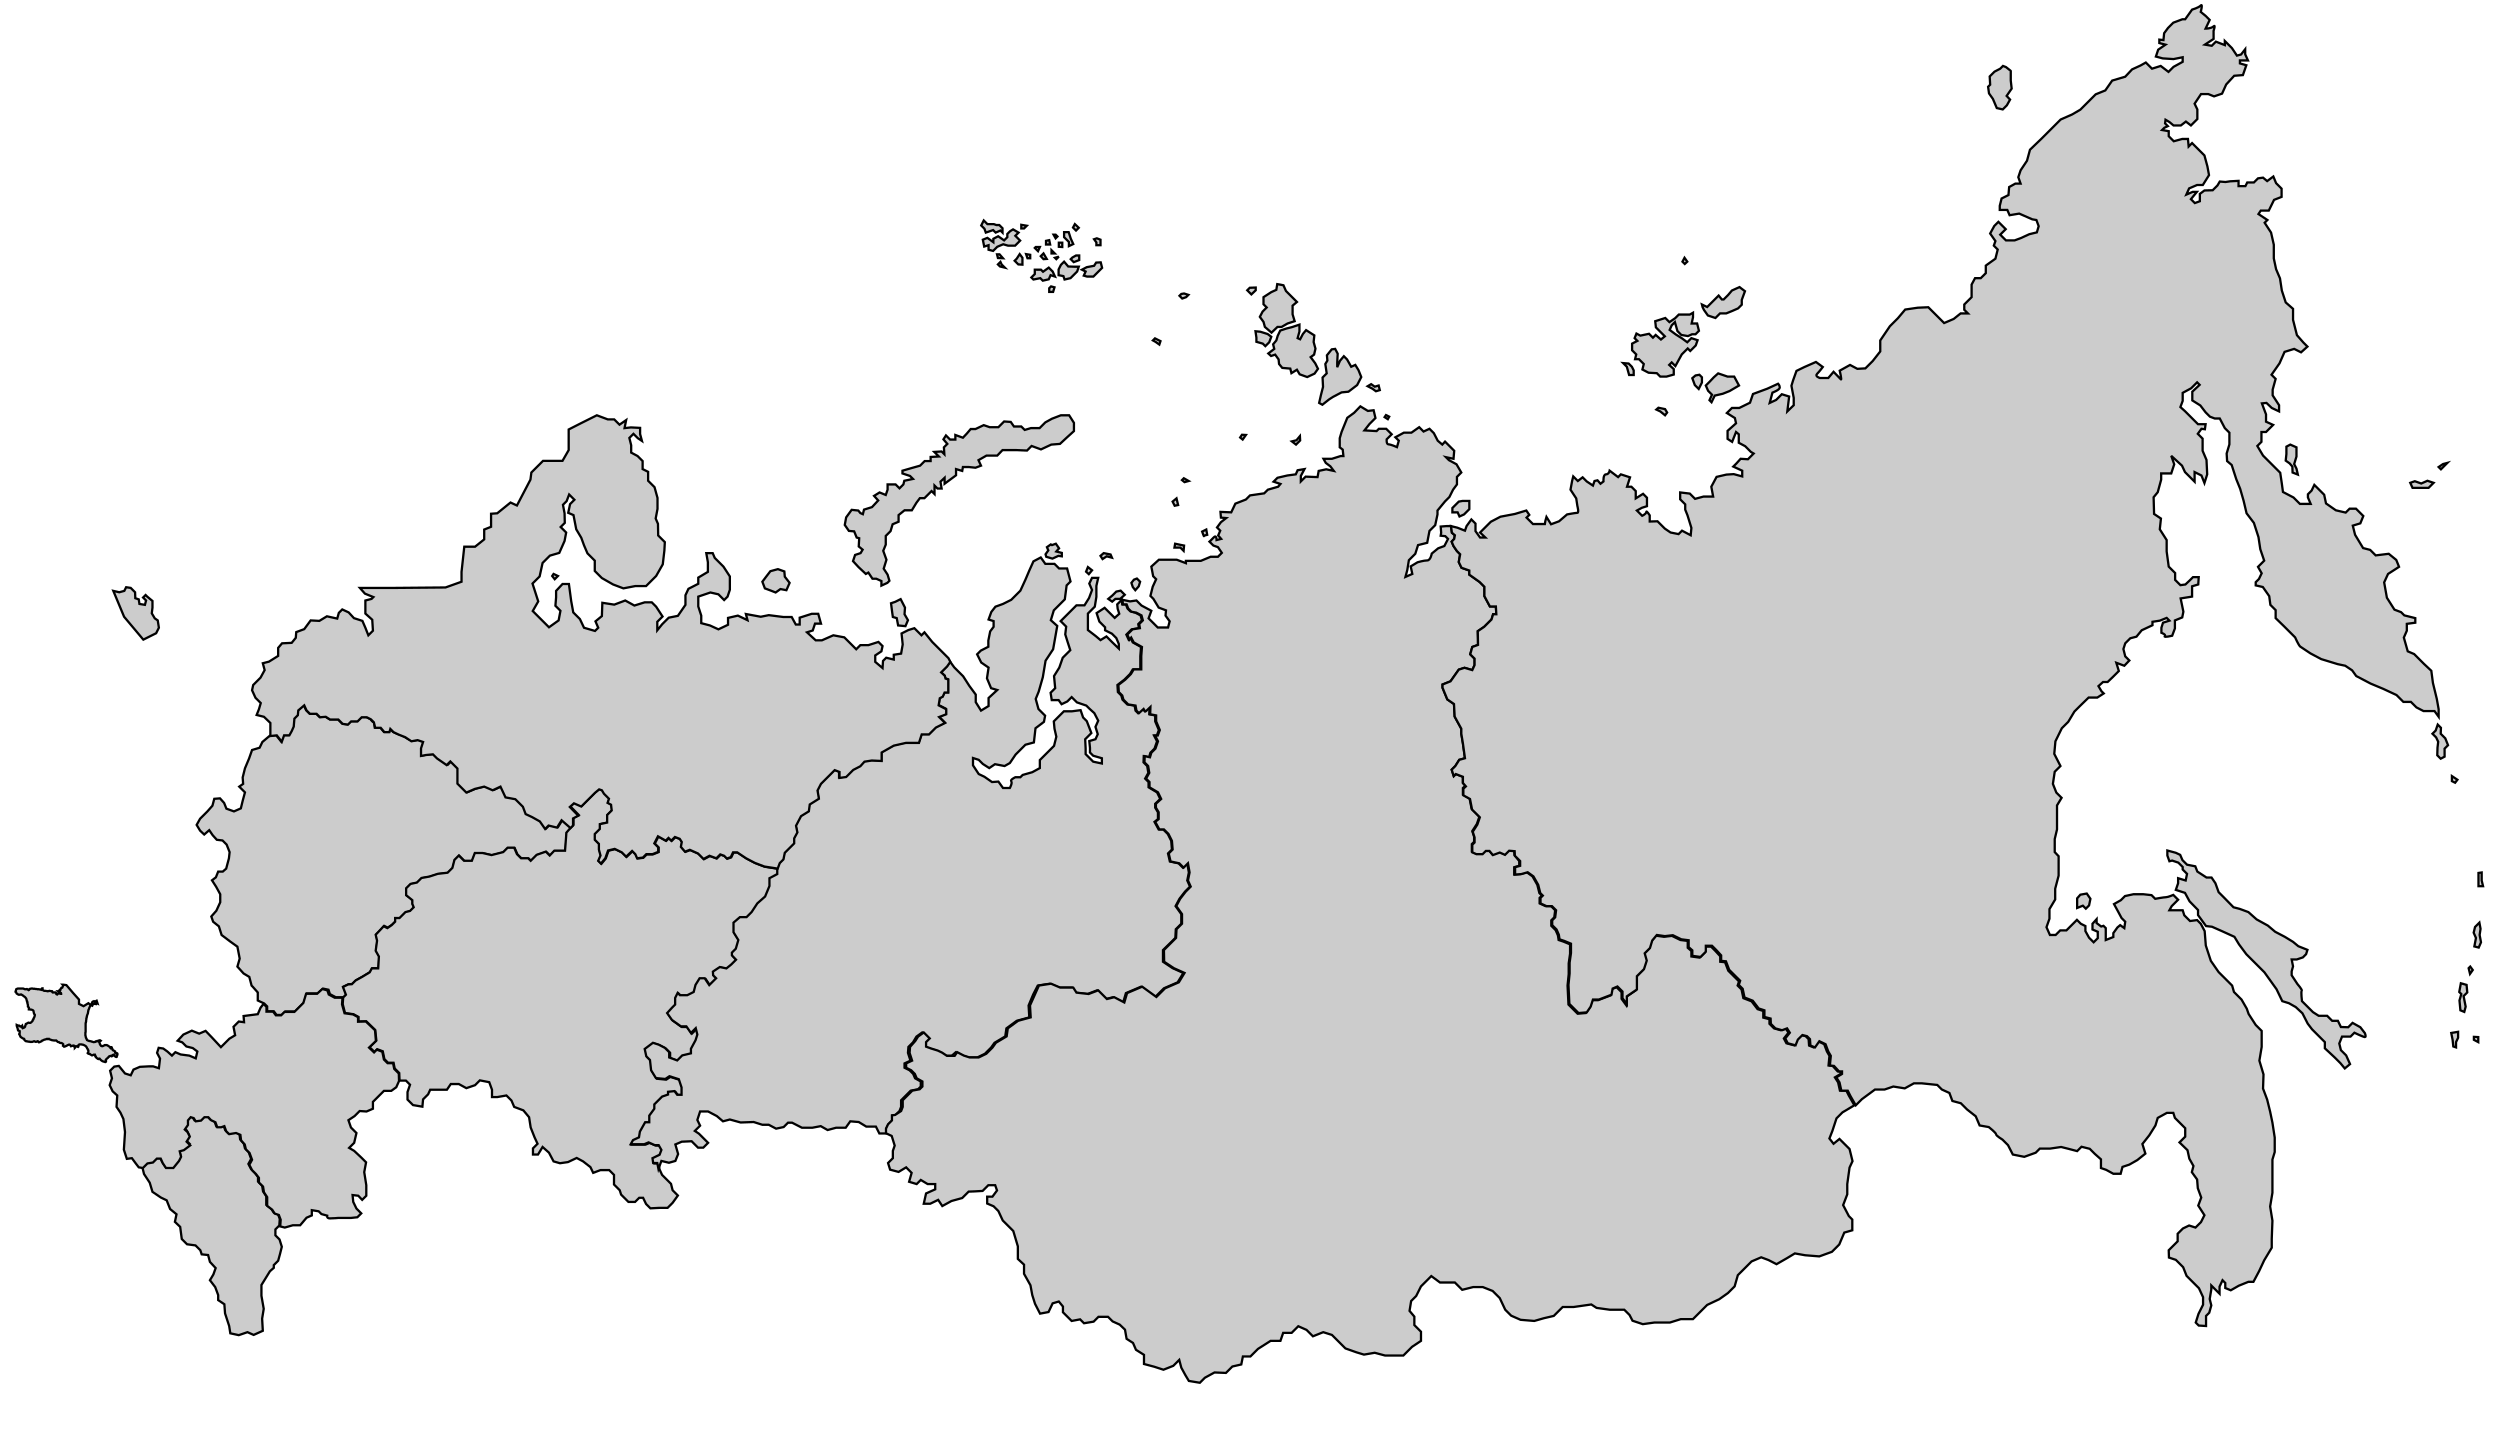 <?xml version="1.0" encoding="utf-8"?>
<!-- Generator: Adobe Illustrator 25.4.0, SVG Export Plug-In . SVG Version: 6.00 Build 0)  -->
<svg version="1.1"
	 id="svg2" inkscape:version="0.48.2 r9819" sodipodi:docname="–°–Є–±–Є—А—М.svg" xmlns:cc="http://creativecommons.org/ns#" xmlns:dc="http://purl.org/dc/elements/1.1/" xmlns:inkscape="http://www.inkscape.org/namespaces/inkscape" xmlns:rdf="http://www.w3.org/1999/02/22-rdf-syntax-ns#" xmlns:sodipodi="http://sodipodi.sourceforge.net/DTD/sodipodi-0.dtd" xmlns:svg="http://www.w3.org/2000/svg"
	 xmlns="http://www.w3.org/2000/svg" xmlns:xlink="http://www.w3.org/1999/xlink" x="0px" y="0px" viewBox="0 0 1092 630.1"
	 style="enable-background:new 0 0 1092 630.1;" xml:space="preserve">
<style type="text/css">
	.st0{fill:#CCCCCC;stroke:#000000;}
</style>
<path id="сentral" inkscape:connector-curvature="0" class="st0" d="M105.2,353.1l0.8-3.3l1-3.7l-2.5-2.5l1.7-1.2l-0.2-2.8l1-4
	l1.8-4.3l1.3-3.7l3.3-1l1.2-2.5l3.2-2.7l2.8-0.3l2.2,2.8l1-2.8h2.3l1-1.8l0.9-2l0.3-3.5l1.5-1.5l0.3-2.1l2.6-2.2l1,2.2l1.5,1.5h2.9
	l1.5,1.5l2.5-0.2l1.9,1.2h3.6l1.9,1.9l2.3,0.3l1.4-1.4h2.8l1.8-1.8h2.2l1.8,0.9c0,0,0.9,1.3,1.3,1.3s0.6,2.4,0.6,2.4h2.4l1.6,1.9
	h2.2l0.4-1.4l1.4,1.4c0,0,2.3,1.1,2.7,1.1s2.4,1.1,2.4,1.1l1.5,0.9l1.9,0.8l2.7-0.5l2.4,0.8l-0.9,2.8l0,3.3l2.1-0.4l3.1-0.3l1.8,1.8
	l4.2,2.9l1.6-1.6l3.1,3.1v6.6l3.9,3.9l3.7-1.6l4.1-1l3.7,1.6l3.4-1.6l2.2,4.7l4.3,0.8l3.3,3.3l1.2,3.2l6.1,3.2l2.3,3.3l1.5-1.5
	l3.7,0.9l2-3.2l3.9,3.4l-2,2.3l-0.6,7.9h-4.7l-2,2.1l-1.7-1.7l-4,1.4l-2.6,2.6l-1.1-1.1h-3.1l-1.8-1.8l-1.2-2.8h-2.9l-1.9,1.9
	l-5.1,1.3l-3.9-0.9h-3.4l-1.3,3.4h-3.4l-2.3-2.3l-1.9,1.9l-0.9,3.5l-2.1,2.1l-4.3,0.5l-3.7,1.2l-3.4,0.6l-2,2l-2.8,0.6l-1.9,1.9v3
	l1.6,1.1l1.1,1.1v1.6l0.6,1.5l-1.6,1.6l-2,0.5l-1,1l-1.6,1.6h-1.9v1.3l-1.5,1.5l-1.9,1.3l-1.6-0.8l-1.9,2.2l-1.6,1.6l0.6,2.6
	l-0.6,4.4l1.4,2.5l-0.3,5.2h-2.8l-0.9,1.7l-3.3,2l-2.9,1.6l-1.6,1.6l-1.6,0.1l-2.3,1.1l1.3,3.4l-1.2,1.2h-3.4l-2.6-1.4l-0.6-1.9
	l-2.4-0.5l-2.3,2.1h-4.8l-1.2,4l-3.9,3.9h-4.3l-1.5,1.5h-2.3l-1.2-1.6h-2.9v-2.1l-1.3-1.3l-2.8-1.3v-3.5l-2.2-2.5l-0.5-0.5l-1-3.8
	l-2.5-1.5l-2.7-3l1-3.5l-1-5.2l-3.2-2.3l-3.7-2.8l-1.2-3.8l-2.5-2l-0.8-2.3l2.2-2.5l1.7-3.7v-3.5l-1.8-3.3l-1.8-2.8l1.7-1.3l1-2.5h2
	l1.5-1.3l1.2-4.5l0.3-2.7l-1.3-3.3l-1.8-1.8l-2.5-0.3l-1.8-2l-1.5-2.2l-2.2,1.9l-1.8-1.7l-1.5-2.5l1.5-2.7l3.2-3.2l2.2-2.5l0.8-3
	l2.5-0.2l1.8,2l1,2.5l3.3,1.2L105.2,353.1L105.2,353.1z"/>
<path id="volga" inkscape:connector-curvature="0" class="st0" d="M276,500h2.7h3.2l1.9-0.8l2.7,1.2h1.7l1.2,2.1l-0.8,2.1l-3.1,1.5
	l0.3,2.1h1.8l0.5,2.6l1.1,2.4l2.3,2.3l1.6,1.6l0.7,2.8l2.3,2.3l-2.3,3.2l-2.2,2.2h-3.7l-3.8,0.2l-1.9-1.9l-1.3-2.7h-1.7l-1.8,1.8
	h-2.9l-3.2-3.2l-0.6-1.9l-2.5-2.5v-4.2l-2.1-2.1h-3.8l-3.2,1.2l-1.2-2.5l-3.2-2.5l-2.8-1.5l-3.8,1.8l-3.5,0.5l-2.8-0.8l-2-3.8
	l-2.8-2.5l-2,3.3h-2.2v-2.7l2-2l-1.3-2.8l-1.7-4.3l-0.7-4.5l-2.5-3l-4-1.5l-1.2-2.8l-2.2-2.2l-4,0.7h-2.3v-3.2l-1.2-3.3l-4.1-0.8
	l-2.1,2.1l-3.8,1.3l-3.3-1.8h-3.5l-1.7,2.5h-3.5h-3.8L187,478l-2.2,2.2l-0.3,3.2l-4.1-0.7l-2.4-2.4v-3.3l1.1-3.2l-1.8-1.8h-2.8
	l-0.1-3.3l-2-2l-0.5-2.5h-2.4l-1.6-1.6l-0.7-3.4l-2.4-0.9l-1.2,1.2l-2.2-2.1l3-2.9l-0.5-4.6l-3.9-3.8l-3.4,0.1v-2l-2.2-1.2l-3.7-0.5
	l-1-3.9l0.2-2.9l1.2-1.2l-1.3-3.4l2.3-1.1l1.6-0.1l1.6-1.6l2.9-1.6l3.3-2l0.9-1.7h2.8l0.3-5.2l-1.4-2.5l0.6-4.4l-0.6-2.6l3.5-3.7
	l1.6,0.8l1.9-1.3l1.5-1.5V401h1.9l2.6-2.6l2-0.5l1.6-1.6l-0.6-1.5v-1.6l-2.7-2.2v-3l1.9-1.9l2.8-0.6l2-2l3.4-0.6l3.7-1.2l4.3-0.5
	l2.1-2.1l0.9-3.5l1.9-1.9l2.3,2.3h3.4l1.3-3.4h3.4l3.9,0.9l5.1-1.3l1.9-1.9h2.9l1.2,2.8l1.8,1.8h3.1l1.1,1.1l2.6-2.6l4-1.4l1.7,1.7
	l2-2.1h4.7l0.6-7.9l2-2.3l1.1-1.1v-3.1l2.3-1.2l-3.7-3.8l1.8-1.6l3.2,1.4l5.9-5.9l1.8-1.5l1.2,0.4l3.2,3.8l-0.6,1.8l1.5,0.8l0.3,2.5
	l-2,2v3.4l-3.2,0.7v2.2l-2.2,2.2v2.5l1.8,1.8v2.5l0.7,2.6l-1,2.3l1.2,1.2l1.9-2.3l1.2-3.4l2.9-0.7l3.1,1.5l1.9,1.9l2.6-2.5l1.4,1.4
	l0.8,1.8l2.5-0.3l1.5-1.5h2.7l2.5-1v-2l-1.7-1.7l1.6-3.1l3.4,1.9l1.2-1.2l1.2,1.2l1.6-1.6l2.1,0.8l0.9,1.4l-0.4,2.1l1.8,2.1l2.1-0.8
	l3.6,1.6l2.4,2.4l2.6-1.4l3,1.1l1.7-1.7l1.7,0.6l1.2,1.2l1.7-0.6l1-2.1h1.8l3.9,2.6l3.8,2l4.2,1.6l5.8,0.9v2.6l-3.4,1.8v3.4
	l-1.9,4.6l-3.4,3l-2.5,3.8l-2.2,2.2h-2.9l-2.8,2.4v4.2l2.1,3.4l-1.1,3.8l-1.7,1.7v1.2l1.8,1.9l-2.1,2.1l-2.1,1.7l-2.9-0.6l-3,2
	l0.1,1.6l1.3,1.3l-1.8,1.8l-1.2,1.2l-2-3h-2.2l-1.8,2.9l-0.8,3.1l-2.8,1.4h-3.2l-1-1l-1.1,2.2v2.9l-1.3,1.3l-2.2,2.4l2.1,3l3.9,2.8
	h2.4l2,2.9l2.1-2.1l0.7,2.8l-0.8,2.5l-2,3.7v2l-3.8,0.9l-2.2,2.2l-3.5-1.3v-2.3l-1.9-1.9l-2.7-1.4l-2.5-0.8l-3.6,2.7l0.7,3.2
	l1.6,1.6l0.5,4.5l2.1,3.4l4.1,0.4l1.8-1.2l4.1,1.3l1.2,3.6v3.2h-1.9l-1.2-1.6l-2.8,0.3v1.2l-2.6,0.9l-3.4,3.4v1.9l-2.2,3v2.9h-1.8
	l-2.3,4.1l-0.4,2.5l-2.6,1.2L276,500L276,500z"/>
<path id="urals" inkscape:connector-curvature="0" class="st0" d="M323.5,490.3l5.7-0.2l3.8,1.2h2.8l3.2,1.7l3.3-0.7l1.9-1.9h1.8
	l4.3,2.2h4.5l3.7-0.7l3,1.7l3.7-1h4.2l2-2.8l3.7,0.3l3.3,2h4.2l1.5,3h3v-2l0.9-1.9l1.7-1.7v-2.2l1.4-0.2l1.8-1.8l0.7-1.8v-2.9
	l2.4-2.4l1.8-1.8l3.2-0.6l1.2-1.2v-2.2l-2.5-1.4l-0.8-1.9l-1.6-1.6l-2.2-1.1v-1.9l2.6-1.2l-1.1-3.4l0.2-2.6l2-2l1.5-2.5l2.5-1.8
	l2.6,2.6l-1.6,1.6v2l2.2,0.8l2.9,0.9l1.9,0.9l2.1,1.4h2.8l1.8-1.6l2.9,1.5l2.5,0.8h4l3.3-1.6l2.7-2.7l1.5-2.1l4.7-2.8l0.5-3.5
	l4.5-3.3l5.5-1.5l-0.3-5.2l2-4.8l2-3.9l5.3-0.8l4,1.7h5.7l1.4,2.2l5.3,0.6l4.2-1.6l3.8,3.8l3.2-0.8l4.4,2.3l1.2-4.1l6.6-2.8l6.2,4.5
	l3.8-3.8l6-2.6l2.5-4.1l-4.7-2.1l-4.2-2.8l0-5.1l4-3.9l1.4-1.4l0.2-3.8l2.4-2.4v-4.2l-2.5-3.5l1.7-3.2l2.4-3.1l2.2-2.2l-1.2-2.7
	l0.7-3.5l-0.7-4l-1.9,1.9l-1.9-1.9l-3.8-0.8l-0.8-3.5l1.7-1.7l-0.3-3.8l-1.5-3l-2-2h-2l-1.8-3.3l1.5-1.2v-3l-1.2-2v-1.7l2.2-2.1
	l-1.4-2.9l-3.7-2.2v-2.3l-1.5-1.5l1.4-2.5l-0.5-3l-1.6-1.6l0.1-2.7l2.3,0.5l0.6-2l1.8-1.8l1.1-3.2l-1.3-2.5h1.2l0.9-2.4l-1.6-3.8
	v-2.6l-2.6-0.5l0.1-3.2l-2,1.9l-1-1l-2,1.8l-1.1-1.1l-0.4-2.2l-3.2-0.5l-2.1-2.1l-0.5-1.8l-1.5-1.5l-0.2-3.1l3-2.3l2.5-2.5l1.2-2
	h3.3v-5.8l0.3-4l-3.6-2l-1-2l-0.8,0.8l-1-2.2l0.9-0.9l1.4-1.4l3.2-0.5l-0.3-1.8l1.6-1.6l-0.6-2.2l-2.3-1.2l-2.2-0.6l-1.2-1.2
	l-0.7-1.8h-1.6l-0.2-2L488,264l0.2,1.9l0.7,2.2l-2,1.8l-2.7-2.7l-1.7-1.7l-3.5,2.3l1.2,3.7l2.5,2.5v1.3l3,1.5l1.9,1.9l1.1,2.6v2
	l-2.8-2.7l-2.6-2.6l-2.6,1.6l-2-1.7l-3.5-2.7v-3v-4.2l3-3l0.7-4.3v-4.8l0.8-3.5h-2.7l-1.2,2.5l1.2,2.8l-1.3,3.5l-2,3.2h-3.5
	l-4.2,4.2l-2.7,2.7l2.4,2.4l-0.4,3.4l1,3.2l1.2,3.7l-3.3,3.3l-1.5,4.3l-2.3,3.7l0.5,5.3l-2,2l0.5,3.2h3l1.3,1.8l2.5-1.2l1.9-1.9
	l2.3,2.3l4.1,1.4l1.3,1.3l2.2,2l1.7,3.3l-1.2,2.7l1,3.2l-1,2.2l-2.7,0.8l0.3,3v2l1.4,1.4l3.8,1.1v2.3l-3.8-0.8l-3.3-3.3v-2.5l-0.2-4
	l2.7-2.7l-2-5.2l-1.6-1.6l-1.1-3.2l-3.8,0.5h-3.5l-2.2,2.2l-2.2,2.2l0.3,3.2l0.8,3.5l-1,4l-2.1,2.1l-2.6,2.6l-1.5,1.5v3.5l-3.3,1.8
	l-4.2,1.2l-1,1h-2.2c0,0-2.4,1.1-1.8,1.8s-0.6,2.9-0.6,2.9h-3l-2-2.8l-2.8,0.2l-3.3-2.3l-2.5-1.2l-2.5-3.8v-3.2l2.5,0.8l1.8,1.8
	l2.8,1.8l2.5-1.7l4.2,0.8l2.3-1.3l2.5-3.7l4.3-4.3l3.7-1l0.7-6.2l3.7-2.8l0.5-2.7l-2.9-2.9l-1.2-4.4l1.3-3.2l1.8-6.3l1.2-7.2l3.3-5
	l0.8-4.5l1-5.7l-2.8-2.5l1.3-4.3l4.8-4.8l0.8-6.1l1.7-1.7l-1.5-5.7h-3.5l-2-2h-4l-2-2.8l-3.2,1.7l-1.8,4l-1.7,4l-2.2,4.8l-2.8,2.8
	l-1.2,1.2l-3.6,1.8l-3.3,1.2l-1.8,2.3l-1.2,3.3l2.2,0.7v2.5l-1.5,2l-0.8,4v2.7l-3.3,1.7l-1.6,1.6l1.8,3.6l3.2,2.2l-0.7,4.7l1.8,4.3
	l2.7,0.8l-3.8,3.5v3.5l-3.3,2l-2.3-3.7v-3.3l-2.8-3.8l-2.7-4.2l-3.9-3.9L415,289l-1.4,2l-2.6,2.6l1.6,1.5l0.3,1.2l1.2,0.4v5.7h-1.6
	l-0.8,1.8l-1.3,0.7l-0.2,1.8l-0.3,1.2l3.3,1.7v2.2l-3.1,1.2l2.6,2.6l-4,2l-3,3h-3.2l-1.2,3.7h-5.7l-5.3,1.2l-5.3,3v3.7l-4.4-0.2
	l-3.2,0.5l-1.8,2l-3.1,1.6l-3.1,3.1l-2.9,0.4v-2.6l-2.1-0.8l-2.6,2.6l-3.4,3.4l-1.5,2.9l0.6,3.6l-4,2.5l-0.4,3l-3.4,2.1l-2.2,4.2
	l0.6,2.9l-1.4,2.6v2.2l-4.1,4.1l-0.6,2.9l-1.6,1.6l-0.9,2.4v2.6l-3.4,1.8v3.4l-1.9,4.6l-3.4,3l-2.5,3.8l-2.2,2.2h-2.9l-2.8,2.4v4.2
	l2.1,3.4l-1.1,3.8l-1.7,1.7v1.2l1.8,1.9l-2.1,2.1l-2.1,1.7l-2.9-0.6l-3,2l0.1,1.6l1.3,1.3l-1.8,1.8l-1.2,1.2l-2-3h-2.2l-1.8,2.9
	l-0.8,3.1l-2.8,1.4h-3.2l-1-1l-1.1,2.2v2.9l-1.3,1.3l-2.2,2.4l2.1,3l3.9,2.8h2.4l2,2.9l2.1-2.1l0.7,2.8l-0.8,2.5l-2,3.7v2l-3.8,0.9
	l-2.2,2.2l-3.5-1.3v-2.3l-1.9-1.9l-2.7-1.4l-2.5-0.8l-3.6,2.7l0.7,3.2l1.6,1.6l0.5,4.5l2.1,3.4l4.1,0.4l1.8-1.2l4.1,1.3l1.2,3.6v3.2
	h-1.9l-1.2-1.6l-2.8,0.3v1.2l-2.6,0.9l-3.4,3.4v1.9l-2.2,3v2.9h-1.8l-2.3,4.1l-0.4,2.5l-2.6,1.2l-1,1.8h5.9l1.9-0.8l2.7,1.2h1.7
	l1.2,2.1l-0.8,2.1l-3.1,1.5l0.3,2.1h1.8l0.5,2.6l1.3-3.5l3.3,0.8l2.8-0.8l1.2-3l-1.2-4.2l2.8-1.2l4.3-0.2l2.8,2.8h2.3l2.1-2.1
	l-2.2-2.2l-1.8-1.8l-1.8-1.2l2.3-2.3l-1.2-2.5l1.2-3.7h3.5l3.8,2l2.7,2.3l3-0.8L323.5,490.3L323.5,490.3z M487.6,258.4l-1.7,1.7
	l-1.8,1.5l1.7,1.2l1.4-1.2h2.1l2-1.8l-1.8-1.8L487.6,258.4z M482.1,241.6l-1.4,1.2l0.9,1.4l1.8-1.2l2.3,0.6l-0.6-1.4L482.1,241.6
	L482.1,241.6z M475.2,247.7l-0.8,2l1.2,1.1l1.4-1.7L475.2,247.7L475.2,247.7z M459,237.8l-1.7,1.2l0.6,1.4l-1.2,1.7l0.3,1.1l2.7,0.8
	l2.6-1.2l1.5,0.2v-1.5l-2.4-0.6l1.2-1.4l-1.4-2l-1.7,0.6L459,237.8z"/>
<path id="siberia" inkscape:connector-curvature="0" class="st0" d="M661.5,373.5l-0.1-2l-2.4-0.2l-1.8,1.8l-2.3-1l-3,1.1l-1.5-1.8
	h-1.6l-1.4,1.4h-2.7l-1.8-0.8v-3.3l1-1v-2.2l-0.8-2.5l2-3.1l1.1-3.2l-3.4-3.4l-0.9-4.6l-2.9-1.6v-2.9l1.1-1L639,342v-2.7l-3.1-1.2
	l-0.9,0.9l-0.9-2.8l1.6-1.6l1.7-2.7l2.5-0.7l-0.9-6.5l-0.7-4.2v-2.2l-2.9-5.3l-0.3-5.5l-2.9-2l-1.2-2.9l-0.9-2.2l0-1.4l3.5-1.4
	l3.6-5.1l2.5-0.8l3.4,1l1-2.2v-2.8l-1.9-1.9l0.9-3.2l2.5-0.9v-2.6l-0.1-3.4l2.8-1.9l3.2-3.2l0.7-2.3h1.4l-0.2-3.4h-2.6l-2.4-4.5
	v-4.1l-2.1-2.1l-4.5-3.2v-1.8l-3.4-1.2l-1.2-2.5l0.6-3.4l-1.4-1.4l-1.5-2.2l-0.8-1.9l1.1-1.2l0.3-1.6l-1.3-1.1l-0.4-2.9h-2l-2.5,0.2
	l0.2,2.7l-0.2,1.3l2,0.2l1.2,1.2l-1.6,3.1l-2.7,1l-2.8,2.3c0,0-0.5,3-2,3s-4.2,0.8-4.2,0.8l-3,1.8l0.7,3.3l-3,1.3l0.8-3l0.7-4.3
	l2.8-2.8l1.2-3.8l4-1l1-5.2l2.5-2.5l1-4.7v-1.7l3.3-4l1.9-1.9l1.6-3.2l1.7-2.3v-3.3l1.9-1.9l-2.1-3.6l-3.3-1.8l-1.3-1.3l3.3,0.7
	l0.3-3.5l-2.2-2.2l-1.8-1.8l-1.2,1.3l-2-1.7l-1.7-3.3l-1.9-1.9l-2.6,1.2l-1.9-1.9l-3.4,2.4h-3.3l-3.7,2l1.5,1.5l-0.8,2.8
	c0,0-2.7-1.2-3.7-1.2s-0.8-2.2-0.8-2.2l2.2-2.2l-2.4-2.4h-3.2l-1,1l-5.3-0.3l2.2-2.8l2.6-2.6l-0.8-3.4l-2.5,0.3l-3.3-2l-2.7,2.8
	l-3,2.2l-2.5,6.2l-0.8,2.7v4l1.3,1l0.3,2.8h-1.2l-3.8,1.2h-3.7l1,1.8l2,1.5l1.5,2l-3.3-0.7l-3.3,0.7l-0.5,2.7l-5.2-0.2l-2.1,2.1
	v-2.4l1.6-3l-3,0.5l-0.8,1.8l-3.7,0.5l-4.3,1l-1.7,1.7l3,1l-1,1.2l-4.5,1.3l-1.6,1.6l-6.2,0.9l-1.8,1.8l-4.6,1.8l-1.8,3.8l-4.7-0.2
	l0.2,2.5l2.3,0.2l-2.3,1.8l-1.7,2.3l1.4,1.4l-0.9,2.1l1.3,1.5l-2,0.5c0,0,0-2.5-1.2-1.2s-1.9,1.9-1.9,1.9l1.7,1.7l2,0.7l1.7,2.5
	l-1.7,1.7h-3.2l-4.3,1.8h-6.5v1l-4-1.5h-7.8l-3.3,3l0.8,4.2l1.3,1.3l-1.5,3.3l-1,4l1.3,1.3l2.3,3.8l3.2,1.2l-0.2,2.3l1.8,2.5
	l-0.7,2.7h-4.5l-2.9-2.9l-1.1-1.1l1.2-3.3l-4.3-2.3l-2.2-2.2l-2.8,0.4l-3.3-0.7l0.2,2h1.6l0.7,1.8l1.4,1.4l2.1,0.4l2.3,1.2l0.6,2.2
	l-1.6,1.6l0.3,1.8l-3.2,0.5l-2.3,2.3l1,2.2l0.7-0.9l1.1,2.1l3.6,2l-0.3,4v5.8h-3.3l-1.2,2l-2.5,2.5l-3,2.3l0.2,3.1l1.5,1.5l0.5,1.8
	l2.1,2.1l3.2,0.5l0.4,2.2l1.1,1.1l2-1.8c0,0,0.7,1.3,1,1s2-1.9,2-1.9l-0.1,3.2l2.6,0.5v2.6l1.6,3.8l-0.9,2.4h-1.2l1.3,2.5l-1.1,3.2
	l-1.8,1.8l-0.6,2l-2.3-0.5l-0.1,2.7l1.6,1.6l0.5,3l-1.4,2.5l1.5,1.5v2.3l3.7,2.2l1.4,2.9l-2.3,2.1v1.7l1.2,2v3l-1.5,1.2l1.8,3.3h2
	l2,2l1.5,3l0.3,3.8l-1.7,1.7l0.8,3.5l3.8,0.8l1.9,1.9l1.9-1.9l0.7,4l-0.7,3.5l1.2,2.7l-2.2,2.2l-2.4,3.1l-1.7,3.2l2.5,3.5v4.2
	l-2.4,2.4l-0.2,3.8l-1.4,1.4l-3.9,3.9l0.1,5.1l4.2,2.8l4.7,2.1l-2.5,4.1l-6,2.6l-3.8,3.8l-6.2-4.5l-6.6,2.8l-1.2,4.1l-4.4-2.3
	l-3.2,0.8l-3.8-3.8l-4.2,1.6l-5.3-0.6l-1.4-2.2h-5.7l-4-1.7l-5.3,0.8l-3.9,8.7l0.3,5.2l-5.5,1.5l-4.5,3.3l-0.5,3.5l-4.7,2.8
	l-1.5,2.1l-2.7,2.7l-3.3,1.6h-4l-2.5-0.8l-2.9-1.5l-1.1,1.6h-3.4l-2.1-1.4l-1.9-0.9l-2.9-0.9l-2.2-0.8v-2l1.6-1.6l-2.6-2.6l-2.5,1.8
	l-1.2,1.9l-2.3,2.6l-0.2,2.6l1.1,3.4l-2.6,1.2v1.9l2.2,1.1l1.6,1.6l0.8,1.9l2.5,1.4v2.2l-1.2,1.2l-3.2,0.6l-4.2,4.2v2.9l-0.7,1.8
	L391,487l-1.4,0.2v2.2l-1.7,1.7l-0.9,1.9v2l2.5,1.2l1.3,4.2l-0.8,2.3v3.2l-2.1,2.1l0.9,2.9l3.7,1l3.3-2l2.4,2.4l-1.1,3.9l3.3,1
	l1.8-1.8l3,1.8h3.3v2.3l-4,1.8l-1,4.5h2.8l3.5-1.7l1.8,2.7l4-2.2l4.7-1.3l2.8-2.8l2.6-0.1l3.5-0.2l2.5-2.5h3l0.8,2.3l-2,2.7h-2.3v3
	l2.8,1.2l2.1,2.1l1.9,4.1l1.8,1.8l2.8,2.8l2,6.7v5.5l2.7,2.5v4l2.8,5l0.8,4.3l1.2,3.8l2.2,4.3l3.7-0.7l1.8-3.8l2.7-0.8l1.8,2.2v2.5
	l1.8,1.8l2,2l3.7-0.7l1.7,1.7l4.2-0.7l2.1-2.1h4.2l2,2l3.1,1.4l2.3,2.2l0.7,4l2.8,1.8l1.3,3l3.5,2.2v4l4.5,1.2l4,1.3l4.3-1.7
	l2.6-2.6l0.9,3.4l1.8,3.3l1.5,2.5l4.8,0.8l2.2-2.2l4.2-2.3l5,0.2l2.8-2.8l3.9-0.9l0.7-3.5h3.3l3.3-3.3l5.5-3.5h4.3l1.2-3.5h3.7
	l2.9-2.9l3.6,1.6l2.8,2.8l4.5-1.8l3.8,1.2l3.2,3.2l2.7,2.7l4.8,1.7l3.3,1l4.7-0.8l4.5,1.2h4.8h3.2l3.8-3.8l3.9-2.6v-4l-2.9-2.9v-3.7
	l-2.1-2.5l0.7-4.3l2.2-2.2l2.1-4.2l2.6-2.6l1.9-1.9l3.8,2.8h6.5l3.2,3.2l4.8-1.2h4.2l4.3,1.7l3.1,3.1l2.4,5.1l2.6,2.6l4.1,1.8l6,0.5
	l4.2-1.2l4.3-1l3.9-3.9h4.8l7.7-1.1l2.3,1.5l5.8,0.8h6.3l2.3,2.3l1.3,2.5l4.5,1.5l5-0.7h6.8l4.8-1.5h5.3l2.1-2.1l4.1-4.1l5.3-2.5
	l3.8-2.7l2.9-2.9l1.4-4.9l6-6l4.2-1.8l3.2,1.2l3.5,1.8l4.7-2.7l3.3-2l4.5,0.8l6.2,0.5l5.5-2l3.2-3.2l2.2-5.2l3.5-1v-4.7l-1.5-1.5
	l-2.5-4.8l1.8-4.7v-4.5l1-7.2l1.3-2.8l-1.3-5.3l-2.3-2.3l-2.1-2.1l-2.6,2.1l-1.8-2.3l1.3-3.3l1.8-5.5l2.6-2.6l5.2-3.1l-2.4-4.2
	l-1.1-2.2h-2.8l-0.8-3.6l-1.4-2.2l2.5-1.5V468h-1.3l-2.2-2.4l-1.8-0.2l0.4-4.2l-1.1-1.9l-1.2-3.2l-2.7-1.3l-1.9,2.7l-2-0.8l-0.2-2.8
	l-1.3-1.3l-2-0.5l-2,2l-1,2.5l-3.4-0.9l-1.1-2.1l2-2.5l-1.2-1.9l-2.2,0.8l-2.9-0.8l-2-2l0-2l-2.7-0.7v-2.9l-2.5-0.8l-2.6-3.4
	l-3.6-1.4l-0.8-3.8l-1.7-1.7l0.6-1.8l-4.7-4.7l-1.4-3.7l-2.1-0.2v-2.4l-2.2-2.4l-1.8-1.8h-2.7v2.5l-2.3,2.3l-3.6-0.5v-2.4l-1.6-1.4
	v-3l-3.2-0.4l-3.7-1.8l-3.5,0.4l-3.5-0.5l-2,2.4l-1,3.3l-2.3,2.3l0.9,3.2l-1.2,3.7l-3.1,3.1v5.8l-4.4,3v3.4l-1.9-2.6v-2.9l-2.2-2.2
	l-2.1,0.9l-0.5,2.7l-5.5,2.1h-2.6l-1,3.1l-1.7,2.5l-3.6,0.3l-4-4l-0.4-8.3l0.5-5v-4.7l0.6-4.2v-4.1l-2.9-1.2l-2.1-0.7l-0.3-2l-1-2.3
	l-1.9-1.9V402l1.3-1.3l0.4-3.1l-1.8-1.8h-2.4l-2.6-1.2v-2.4l1-1l-1.1-1.1l-0.9-3.6l-2.1-3.7l-2.5-1.8l-2.8,0.8l-2.7,0.2v-3.2
	l2.2-0.6v-2.1L661.5,373.5L661.5,373.5z M605.4,181.3l-0.6,0.9l1.4,0.9l0.6-1.1L605.4,181.3z M598.9,167.8l-1.5,0.9l2.1,1.1l1.5,1.1
	l1.7-0.5l-0.5-2l-1.7,0.5L598.9,167.8z M584.1,160.4v-2.1l0.2-3.8l-1.1-2.1l-1.5,0.2l-2.1,2.6l0.2,2.3l-0.9,1.5l0.6,4.1l-1.8,1.8
	l0.2,4.1l-0.9,3.5l-0.8,3.5l1.4,0.8l2.9-2.3l1.7-1.1l3.8-2l3-0.3l3.8-2.9l1.8-3.5l-1.2-3l-1.4-2.3l-1.8,0.8l-1.8-3.2l-1.4-1.4
	l-1.7,2L584.1,160.4L584.1,160.4z M570.5,144.2l-1.4,1.7l-1.2,2.3l-1.1-0.5l0.8-2.9v-3l-3.3,1.1c0,0-2,0.5-2.4,0.6s-2.7,0.9-2.7,0.9
	l-1.1,2.3l-0.6,2l-1.4,1.7l0.5,2l-2.6,2l1.2,1.1l1.8-0.6l1.5,2.1l0.2,2l1.4,1.7l3.5,0.3l0.5,2l2.4-1.5l1.2,2l3.3,1.2l3.2-1.5
	l1.5-2.1l-1.2-2.4l-2-2.7l1.5-1.1l0.6-2.6l-0.8-2.9l0.3-2.9L570.5,144.2L570.5,144.2z M567.8,190.5l-1.5,1.8l-2,0.5l1.8,1.4l1.8-1.8
	L567.8,190.5L567.8,190.5z M542.5,189.9l-0.8,1.2l1.1,0.9l1.4-2L542.5,189.9L542.5,189.9z M526.9,231.3l-1.8,0.9c0,0,0.8,2.3,0.8,2
	s1.4-0.6,1.4-0.6L526.9,231.3L526.9,231.3z M513.9,217.7l-1.7,1.4l0.9,1.8l1.5-0.3L513.9,217.7z M513.3,237.5l-0.3,1.7h2.6l1.4,1.4
	l0.2-2.3l-1.5-0.3L513.3,237.5L513.3,237.5z M504.5,147.8l-0.9,0.9l1.1,0.6l1.7,1.2l0.5-1.5L504.5,147.8z M495.3,253.2l-1.1,1.4
	l0.6,1.8l1.1,1.4l1.5-1.7l0.6-2l-1.4-1.4L495.3,253.2L495.3,253.2z M517.2,128.2l-1.2,0.2l-0.8,0.8l1.2,1.2l1.7-0.6l1-1L517.2,128.2
	z M545.9,125.7l-1.1,1.1l0.9,0.9l0.9,0.9l1.9-1.8v-1.2L545.9,125.7z M557.9,124.1l-0.4,2.5l-2.2,1l-3.4,2.2v3.1l1.4,1.4l-1.8,1.8
	l-1.2,2.3l1.6,2.2l0.6,2.2l2.9,2.5l2.6-2.5h1.8l2.6-1.5l3.1-1l-0.9-3v-3.8l1.9-1.6l-1.6-1.6l-3.2-3.2l-1.1-2.5L557.9,124.1z
	 M550.5,144.9l-2.1-0.2l0.4,2.8v1.8l2.8,0.8l1.1,1.1l1.7-1.7l0.9-2.4l-1.6-1.2L550.5,144.9z M517.1,208.9l-0.8,0.8l1.1,0.9l1.8-0.5
	L517.1,208.9z"/>
<path id="far-eastern" inkscape:connector-curvature="0" class="st0" d="M773.4,444.9l-2.7-0.7v-2.9l-2.5-0.8l-2.6-3.4l-3.6-1.4
	l-0.8-3.8l-1.7-1.7l0.6-1.8l-2.6-2.6l-2.2-2.2l-1.4-3.7l-2.1-0.2v-2.4l-2.2-2.4l-1.8-1.8h-2.7v2.6l-2.3,2.3l-3.6-0.5v-2.4l-1.6-1.4
	v-3l-3.2-0.4l-3.7-1.8l-3.5,0.4l-3.5-0.5l-2,2.4l-1,3.3l-2.3,2.3l0.9,3.2l-1.2,3.7l-3.1,3.1v5.8l-4.4,3v3.4l-1.9-2.6v-2.9l-2.2-2.2
	l-2.1,0.9l-0.5,2.7l-5.5,2.1h-2.6l-1,3.1l-1.7,2.5l-3.6,0.3l-4-4l-0.4-8.3l0.5-5v-4.7l0.6-4.2v-4.1l-2.9-1.2l-2.1-0.7l-0.3-2l-1-2.3
	l-1.9-1.9V402l1.3-1.3l0.4-3.1l-1.8-1.8h-2.4l-2.6-1.2v-2.4l1-1l-1.1-1.1l-0.9-3.6l-2.1-3.7l-2.5-1.8l-2.8,0.8l-2.7,0.2v-3.2
	l2.2-0.6v-2.1l-2.3-2.3l-0.1-2l-2.4-0.2l-1.8,1.8l-2.3-1l-3,1.1l-1.5-1.8h-1.6l-1.4,1.4h-2.7l-1.8-0.8v-3.3l1-1v-2.2l-0.8-2.5l2-3.1
	l1.1-3.2l-3.4-3.4l-0.9-4.6l-2.9-1.6v-2.9l1.1-1L639,342v-2.7l-3.1-1.2l-0.9,0.9l-0.9-2.8l1.6-1.6l1.7-2.7l2.5-0.7l-0.9-6.5
	l-0.7-4.2v-2.2l-2.9-5.3l-0.3-5.5l-2.9-2l-1.2-2.9l-0.9-2.2V299l3.5-1.4l3.6-5.1l2.5-0.8l3.4,1l1-2.2v-2.8l-1.9-1.9l0.9-3.2l2.5-0.9
	l-0.1-6l2.8-1.9l3.2-3.2l0.7-2.3h1.4l-0.2-3.4h-2.6l-2.4-4.5v-4.1l-2.1-2.1l-4.5-3.2v-1.8l-3.4-1.2l-1.2-2.5l0.6-3.4l-1.4-1.4
	l-1.5-2.2l-0.8-1.9l1.1-1.2l0.3-1.6l-1.3-1.1l-0.4-2.9l2.8,0.7l3.3,1.3l0.7-2l2.1-2.9l1.8,1.8v3.3l2,2.8h2.3l-2.3-2.2l1.6-1.6
	l3.1-3.1l4.2-2.2l6.3-1.2l5-1.5l1.3,1.9l-1.2,1.2l2.8,2.8h5.2l0.2-1.3l0.5-1.8l2,3.2l3.5-1.3l3.5-3c0,0,3.7-0.7,4.5-0.7s0-3,0-3
	l-0.5-3.3l-2.5-3.8l0.7-3.8l0.5-2l2,2l2.1-1.6l1.8,1.8l2.7,1.8l0.7-2l1.3-0.3l1.3,1.5l1.3-1c0,0-0.2-3.1,1.1-3.1s1.6-1.6,1.6-1.6
	l3.7,2.8l1.2-1.2l4,1.3l-1.3,4.1h1.9l1.9,1.9v3.2l3.2-2l1.7,1.7v3.7l-2.2,0.7L715,223l2.3,2.3c0,0,1.8-0.8,1.8-1.7
	c0-0.8,1.5,1.5,1.5,1.5v2.7l3.4-0.1l3.2,3.2l2.5,1.7l3.5,0.7l1.5-1.5l3.8,2l0.3-3.2l-1.7-5.5l-1-2.5v-2.3l-2.2-2.2v-3l4.2,0.5
	l2.3,2.3l3.7-1h4.2l-0.8-4.3l2.3-4.3l4.3-1l3.2-0.2l3.7,1v-2.5l-3.9-1.8l1.4-1.4l1.8-2l3.2,0.2l2.5-2.5l-1.2-0.7l-2.5-2.5l-2.8-1.5
	v-3.7l-1.2-1l-1.7,4.3l-2-1.3v-3.5l3.7-3.3l-0.5-2.3l-3.5-2.2l2.2-2.2h3.2l4.7-2.3l1.3-3.8l6.2-2.3l4.8-2.2c0,0,0.7,0.7,0.7,1.7
	s-3.2,2.2-3.2,2.2l-1.2,4.5l2.8-1.3l2.5-2.5l3.2,1l-0.8,6.5l2.8-2.7v-3.2l-1-5.3l0.7-2.3l1.5-4.2l3.5-1.7l5-2.2l3,2.2
	c0,0-1.4,1.9-2.5,3s1.2,1.8,1.2,1.8h3.7l2.3-2.7c0,0,2.7,2.8,3.2,3.3s-0.5-3.8-0.5-3.8l4.5-2.5l3.2,1.7l3.5-0.2l3.2-3.2l3.3-4.2
	v-4.8l4.2-6.2l3.5-3.5l3.2-3.8l5.5-0.8l4.6-0.2l2.2,2.2l4.7,4.7l4.2-1.8l3-2.4h3.2l-1.6-1.6V133l3.2-3.2v-5.5l1.5-2.8h2.5l2.2-2.2
	V116l4.2-3l1-4l-1.7-1.7l0.7-2l-2.3-3.3l1.8-3.3l1.8-1.8l3.2,3.2l-2.4,2.4l2.5,2.5h3.8l2.7-1l3.7-1.7l3.3-0.8l0.8-2.7l-1-2.7
	l-1.8-0.3l-5.7-2.5l-4.2,0.7l-1-2.3h-3.3v-1.8l0.8-3.2l3-1.5l0.3-3.5l2.7-1.5h2.3l-1-2.8l1-3l2.8-4.2l1.3-4.8l5.1-4.9l5.7-5.7
	l2.6-2.6l5-2.2l3.6-2.1l3.3-3.3l3.4-3.4l4.2-1.7l3-4.3l5.7-1.7l3-3.2l3.7-1.7l2.3-1.3l2.7,2.7l3.8-1.2l3.4,2.6l2.2-2.2l4-2.2v-2
	l-4,0.8l-4.7-0.3l-3-0.8l1-3l3.2-2.2l-2.7-0.7v-1.5l1.8,0.2l0.3-3l1.7-2.3l2.3-2.3l4-1.5h1.2l3-4.2c0,0,2.8-0.8,3.8-1.8s0,2.8,0,2.8
	l2.2,1.8l1.7,1.7l-1.8,3.8c0,0,2.5,0,3.5-1s0,2,0,2V17l-3.8,2.5l3,0.5l1.8-1.8l3.9,1.5v-1.8l3.1,3.1l2.2,3.3l1.8-0.5l1.8-2.3v2.2
	l1.2,2.7h-3.5v1.3l2.8,0.8l-1.5,4.3l-3.8,0.3l-3.5,3.8l-1.8,4l-3.5,1.2l-2.5-1h-3.2l-2.8,4.2l1.2,2.5V52l-2.8,2.8l-2.2-1.7l-2.2,1.7
	h-3.2l-1.8-1.5l-1.7-1l-0.2,1.6l1.2,1.2l-1.5,0.7l-1,1l2.9,0.5v2.2l2.2,2.2l3.7-1h2.5L956,64l1.5-1.5l2.6,2.6l2.8,2.8l1.3,4.8
	l0.7,3.8l-2.7,4.3h-2.5l-3.5,1.5L955,85l2.8-1.2h1.8L957,87l1.7,1.7l2.2-0.8v-3.2l2-1.5l3.6-0.1l2.1-2.1l1-1.7l2.5,0.2l2-0.3
	l3.7-0.2v2.3h3l0.8-1.6h2.9l1.8-1.8l2.2-0.3l1.8,1.5l2.7-2l1.2,2.9l2.4,2.4V86l-3.3,1.3L991,92h-3.5l-1,1.5l3.9,2.6l-1.2,1.2
	l2.8,4.3l1.2,5.3v6l1,4.7l1.7,4l0.8,5.3l1.7,5.2l3.2,2.8v4.8l1.7,6.7l2.8,3.2l1.8,1.8l-2.8,2.5l-3-1.5l-4.2,1.3l-2.2,5l-3.5,5
	l1.8,1.8l-1.3,4.7v2.5l2.8,4.3v2.7l-3.2-1.5L990,176l-2,0.2l1.8,4.8v3.2l3.1,1.4l-3.1,3.1h-2v4.3l-1.8,1.8l2.5,4.2l2,2l2.3,2.3
	l3.2,3.2l0.7,4.7l0.5,3.7l4.6,2.4l2.8,2.8h4.7l-1.2-2.8v-1.4l1.6-1.6l1.2-2.5l4.3,4.3l0.8,3.8l4.3,3l4.3,1l1.7-1.7h2.8l3.2,3.2
	l-1.3,3.2l-3.3,1l1,4l3.5,5.8l3.1,0.8l2.4,2.4l5.7-0.7l3.3,2.7l1.2,3l-2,1.3l-2.8,1.8l-1.7,3.7l1.2,6.7l3.3,5.2l2.9,1.1l1.4,1.4
	l4.8,1.2v2l-3.7,0.5v3l-1.3,3l1.7,6l2.8,1.2l4.3,4.3l3.2,3l0.7,5.3l1.7,7l0.8,4.5v3.3l-1.8-2.5h-4.8l-3.1-1.6l-2.4-2.4h-3.3l-3-3
	l-5.8-2.7l-5.5-2.3l-6.3-3.3l-1.8-2.5l-3-2l-3.3-0.7l-7.2-2.2l-4.7-2.5l-4.5-3c-0.8-0.8-2.2-4-2.2-4l-4.8-4.8L994,270l0-3.5
	l-2.3-2.3l-0.5-3.8l-2.8-4l-3.1-0.7v-1.4l1.4-1.4l1.2-2.5l-1.6-2.8l1.5-1.5l1.2-1.2l-1.7-5l-0.8-5.3l-2-6.2l-3.2-4.2l-1.3-5.5
	l-1.5-5.2l-1.7-4.2l-2-6.2l-2-1.7l-0.2-3.3l1.2-4v-2.3V189l-2-2l-2.2-4.2h-2.2l-2.1-0.8l-1.9-1.9l-2.3-3l-3.5-2.2v-3.8l3.2-3
	l-1.1-1.1l-2.6,2.6l-3.7,2v3.5l-1,2.7l2,1.8l2.9,2.9l2.8,2.8h3.3l-0.3,2.2l-1.5-0.2l-1.6,2.2l2.1,2.1v5.3l1.7,4l0.3,6.3l-1.2,3.8
	l-1.3-3.3l-3-1.5l0,4.2l-2.5-2.5l-1.7-1.7l-1.3-2.8l-4.7-4.3l1.3,3.7l-1.3,4H944v2.7l-1.5,5.5l-1.8,2.2l0.2,7.3l3,2l-0.5,4.7l3,4.7
	v5l0.9,6.6l2.8,2.8v3l2.3,2.3l2.2-0.3l1.9-1.8l1.4-1.4h2.5l-0.2,3.2l-2.7,0.8v4.5l-5,0.8l1.2,5.8l-0.5,2.5L950,271v3.5l-1.2,3.2
	c0,0-3.9,0.9-3.2,0.2s-1.5-1.5-1.5-1.5v-2.2l0.7-2.2l2.8-0.9l-1.2-1.2l-3,1.2l-3.2,0.5v1.5l-4.7,2.2l-2.3,2.8l-2.7,0.7l-2.2,2.2
	l-0.8,2.5l0.8,3.2l1.8,1.8l-2.2,2.3l-3.5-1.3l1.1,3.6l-2.6,2.6l-2.3,2.2h-2l-2,1.8l1.3,2.2l1,1l-2.8,1.8h-3.8l-3.8,3.7l-2.4,2.4
	l-2.7,4.5l-2.8,2.8l-2.8,5.7l-0.5,5.5l2.7,5.3l-2.5,2.5l-0.8,5.3l1.5,3.8l2.3,2.3l-2,3.3v4.5v6l-1,4.2v5.7l1.7,1.8v4v4.5l-1.5,5.7
	v4.7l-2.5,4.2v4.2l-1.3,3.7l1.5,3.4h2.5l2-2h2.7l2.2-2.2l2.4-2.4l1.7,1.7l2,1v2.2l1.6,2.9l2,2l1.8-1.8V407l-2.3-1v-2.5l1.8-2v1.7
	l2,1.5l1-0.3l1,1v3v2.2l3.3-1.3v-1.7l1.8-2.5l1.2-1l1.8,1.3l0.4-2.8l-1.6-1.6l-1.5-2.8l-1.8-3.3l3-1.7l1.8-1.8l3.7-0.8h4.3l3.6,0.4
	l1.6,1.6c0,0,3.8-0.7,4.7-0.7s3.2-1,3.2-1l2.1,2.1l-1.6,1.6l-1.2,1.2l-1,1.8h2.8h3l0.7,2.2l2.5,2.5l3.1-0.4l1.6,1.6l1.7,3.2l0.5,6.3
	l2.2,6.7l3.4,4.9l4.2,4.2l1.7,1.7l0.8,2.8l3.3,3.3l2.3,4l0.8,2.3l3.1,4.8l2.6,2.6v7l-1,6l1.8,6l-0.2,6.2l1.8,4.8l1.3,5.3l1,4.8
	l1,6.5v6.3l-1,3.3v6.5v8l-1,6l1,6.2l-0.3,8v3.8l-3.3,5.5l-2.2,4.7l-2.5,4.7h-2.2l-4.2,1.7l-3.5,2l-2.4-1v-2.2l-1.2-1.2l-1.3,2.8v3.1
	l-1.4-1.4l-2.2-2.2v1.7l-0.7,4.2l0.7,2.8l-0.9,3.2l-1.4,1.4v1.7v2.7l-3.2-0.2l-1.3-1.3l1.2-3.8l2-4v-3.3l-1.8-3.9l-3.6-3.6l-1.8-1.8
	l-1.5-3.8l-3.2-3.2l-3-1l-0.1-3.2l2.1-2.1l1.8-1.8v-3.3l2.3-2.3l2.7-1.3l2.8,0.9l2.4-2.4l1.5-3l-2.7-4.2l1.3-3.5L960,519l-0.3-3.8
	l-2.3-3.2l0.7-2.7l-1.8-3.2l-0.8-3.7L952,499l2.5-2.5v-3.7l-2.1-2.1l-2.4-2.4l-0.7-2.2h-2.8l0,0l-4,2.2l-1,3.3l-2.7,4.3l-3,3.8
	l1.3,4.2l-3.5,2.8l-3.5,2l-3,1l-0.8,3h-3.2L920,511l-2.3-0.8v-3.8L915,504l-2.2-2.2l-3.6-0.9l-1.9,1.9l-3.8-1l-3.2-0.8l-4.8,0.7H891
	l-1.8,1.8l-5,1.8l-5-1l-2.1-4.1l-2.4-2.4c0,0-2.8-1.7-2.8-2.3c0-0.7-3.2-3.2-3.2-3.2l-4-0.7l-1.7-4l-3.8-3l-2.7-2.7l-3.7-1l-1.3-3.5
	l-3.3-1.5l-2-2l-6.7-0.7H836l-4,2.2l-5-0.8l-3.8,1.3H819l-5.7,4.2l-2.7,2.7l-2.4-4.2l-1.1-2.2h-2.8l-0.8-3.6l-1.4-2.2l2.5-1.5V468
	h-1.3l-2.2-2.4l-1.8-0.2l0.4-4.2l-1.1-1.9l-1.2-3.2l-2.7-1.3l-1.9,2.7l-2-0.8l-0.2-2.8l-1.3-1.3l-2-0.5l-2,2l-1,2.5l-3.4-0.9
	l-1.1-2.1l2-2.5l-1.2-1.9l-2.2,0.8l-2.9-0.8l-2-2L773.4,444.9L773.4,444.9z M948.8,375.9l-1.2,0.3l-0.9-2.5v-2.2l3.7,1l1.9,0.9
	l1,2.3l2,2l3.6,0.7l0.9,2.3l4,2.6h2.2l1.7,2.5l1.4,3.9l2.2,2.2l4.3,4.4l2.7,0.7l3.8,1.4l3.6,3.2l4.9,2.7l3.2,2.7l4.2,2.2l3.6,2.2
	l2.3,1.9l4,1.6l-0.6,1.9l-1.4,1.4l-2.7,0.9h-2.2l0.6,3l-0.6,2.2v1.7l2.5,3.8c0,0,2.3,2.6,1.9,3s0.1,4.5,0.1,4.5l1.9,1.9l2.9,2.9
	l2.5,1.6h3.7l2.2,2.2h2.5l1.3,2.7l3.2,0.1l1.9-1.9l3.4,1.9l2,2.6c0,0,0.7,1.7,0,1.7s-4.6-1.9-4.6-1.9l-1.7,1.7h-3.7l-1.2,3l0.7,2.9
	l2.3,2.3l1.7,3.8l-2.3,1.9l-1.9-2.3l-2.5-2.5l-4.3-4v-2.7l-2.9-2.9l-2.7-2.7l-1.9-2.5l-2.3-4.5l-2.9-2.7l-3-1.7l-2.9-0.9l-2.5-5.2
	l-5.3-7.4l-4.3-4.3l-3.6-3.6l-3.2-4.3l-2-3.3l-5.5-2.5l-4.3-1.9l-2.6-0.3l-3.5-4.8v-2.2l-3.7-3.8l-2-3.7l-4-1.3l1-2.9v-2.2l3.3,1
	l0.6-2.9l-1.9-1.9v-1.1l-1.9-1.9L948.8,375.9L948.8,375.9z M1070.7,451.2l0.6,3l0.3,2.9l1.2,0.4v-2.3l0.9-1.9v-2.6L1070.7,451.2
	L1070.7,451.2z M1080.6,452.9v1.3l1.9,1v-2.2L1080.6,452.9z M1074.7,441.3l1.7,0.7l0.6-2.3l-0.9-4.6l1.6-1.6l-0.3-3.3l-2.5-0.7
	l-0.7,3.8l0.9,0.9l-0.8,2.8L1074.7,441.3L1074.7,441.3z M1079,422.2l-0.7,0.7l0.6,2.5l1.2-1.7L1079,422.2L1079,422.2z M1080.8,413.4
	l0.7-3.7l-1-2.3l0.6-2.5l1.9-1.9l0.5,2.7l-0.4,2.7l0.6,3.2l-1,2.3L1080.8,413.4z M1082.6,381.3v3.2v2.6h2l-0.6-2.5V383v-1.9
	L1082.6,381.3L1082.6,381.3z M998.7,195.1v3.2l-0.3,2.9l1.7,1.2l1.2,1.4l0.1,2.6l2.3,0.9l-0.6-2.6l-1-2l1-3.3v-4l-2.7-1.2
	L998.7,195.1L998.7,195.1z M1054.8,210.2l-2,0.7l1,2.2h3.5h3.5l2.2-2.2l-2.7-0.9l-2.7,1.2L1054.8,210.2L1054.8,210.2z M1064.8,316.5
	l-0.9,2.6l-1.4,1.4l1.6,1.6l0.9,1.9l-0.3,2.6l-0.1,3.3l1.5,1.5l1.7-0.9V327l1.5-1.5l-1.2-3l-2-2l0.1-2.6L1064.8,316.5L1064.8,316.5z
	 M1071,339v2.2l1.4,0.7l1-1.3L1071,339z M1067.1,202.7l-1.9,1.3l1,1l1.4-1.4l1.4-1.4L1067.1,202.7L1067.1,202.7z M876.2,29.3
	l-1.3-0.5l-1.2,1.2l-2.5,1.3l-2.1,2.1l0.2,3.6l-0.9,0.9l0.4,2.9l1.7,2.4l1.7,4l2.6,0.6l1.8-1.8l1.4-2.5l-1.5-1.6l2.2-3.2l-0.4-3.5
	V31C878.4,31,876.2,29.3,876.2,29.3z M908.7,390.8l-1.4,1.6v2v2.2l2.5-1l1.3,1.3l1.4-1.4l0.6-2.9l-1.6-2.3L908.7,390.8z
	 M743.7,134.2l-0.3-1.2l2.3,1.1l1.1-1.1l1.6-1.6l2.3-2.3l1.4,1.7h0.8l1.9-1.9l1.7-2l3.3-1.5l2.4,1.8l-1.4,3.8v2.1l-1.6,1.6l-2.5,1.1
	l-2.7,1.1h-2.7l-2,2l-3.3-1.1l-1.7-2.4L743.7,134.2L743.7,134.2z M738.1,137.4h-4.8l-1.6,1.6l-2.5,1.7l-1.8-1.8l-4.4,1.4l0.3,2.7
	l1.1,1.1l1.7,1.7l1.1,1.1l-1.7,1.4l-2.3-2l-1.2,1.2l-1.7-1.7l-3.8,0.8l-1.7-0.9l-0.8,2l1.2,1.2l-2.3,1.2v2.9l1.8,1.8l-0.5,2.1h1.7
	l2.1,2.1l-0.6,2.4l2.7,1.4l3.6,0.2l1.5,1.5h2.7l3.2-0.9v-2.4l-2-1.8l1.1-1.1l1.6,1.6l2.8-5.1l2.6-2.6l1.1,1.1l2.4-2.4l0.8-2.3
	l-2.7-0.9l-1.8,1.8l-2.3-1.7l-2.7-1.7l-2.7-2l0.9-2l1.4-1.4l1.1,3.9l1.7,1.7l2.9,0.5l1.8-0.8h1.5l1.5-1.5l-0.8-3.2h-2.4l0.6-2.7v-2
	L738.1,137.4L738.1,137.4z M740.6,164l-1.4,1.2l1.1,3l1.7,1.7l1.4-2.8v-2.3l-1.1-1.1L740.6,164z M746.8,166.7l-1.7,1.7l1,2.3
	l1.7,1.7l-1.1,2.4l0.9,0.9l1.4-2.9l3.5-0.8l3-1.2l4.1-2.4l-2.1-3.9h-2.9l-4.1-1.4l-1.9,1.7L746.8,166.7L746.8,166.7z M712.8,160.2
	l-1.4-1.4l-2.4-0.2l1.6,1.6l1,3.6h2v-2L712.8,160.2z M637.2,219.1l-2.8,2.8v1.9h2.3l0.8,1.8l2-0.9l2.3-2.3v-3.6h-2.9L637.2,219.1
	L637.2,219.1z M735.8,112.6l-0.9,1.7l1,1l1.1-1L735.8,112.6z M727.3,178.7l-2.9-0.6l-0.9,0.8l1.7,0.8l2.1,1.7l0.9-1.2L727.3,178.7z"
	/>
<path id="north-western" inkscape:connector-curvature="0" class="st0" d="M231.7,209.5l0.4-3.1l5.1-5.1h8.5l2.7-4.7v-9l5.3-2.7
	l7-3.5l4.8,1.8h2.8l2.3,2.3l2.9-2l-0.7,3.5l2.8-0.3l4,0.2v2.7l0.8,3l-1.8-1.2l-1.9-1.9l-1.8,1.8l0.8,3.2v3.2l2.8,1.5l2.2,2.2v3.5
	l2.4,1.2v3.9l2.8,2.8l1.3,4.7v4.8l-0.8,4.2l1,2.3l0.1,5.1l2.9,2.9l-0.2,3.7l-0.7,6l-2.9,5.1l-4.4,4.4h-4.7l-5.2,1l-4.5-1.7l-4.9-2.8
	l-3.1-3.1v-4.5l-3.2-3.2l-1.5-3.5l-1.2-3.3l-2.2-3.7l-1.2-6.2l-2.3-1l0.8-3.8l1.9-1.9l-2.3-2.3l-1.1,2.9l-1.6,1.6l0.7,3.7l0.1,4.2
	l-1.8,1.8l2.4,2.4l-0.7,3.7l-2.3,5.2l-4.1,1.2l-3.2,3.2l-1.3,5.9l-3.1,3.1l2.5,7.8l-2.4,4.2l3.4,3.4l3.7,3.7l4.2-3l0.8-4.2l-2.2-2.2
	l0.3-3.7v-2.8l2.8-3h2.8l1,7.5l0.9,4.9l2.9,2.9l1.8,3.8l4.8,1.4l1.4-1.4l-1.2-2.8l2.8-2.3l0.2-5.8l5.2,0.8l4.8-1.8l4,2.2l4.5-1.4
	h3.1l1.9,1.9l2.8,4.3l-2.3,2.3v3.7l2.1-2.6l2.9-2.9l4-0.8l3.3-4.8v-4.2l1.3-2.8l4.3-2.2v-2.7l4.2-2.5v-4.2l-0.7-4h2.8l0.9,2.1
	l3.8,3.8l2.8,4.3v5.8l-1,3l-1.5,1.5l-2.5-2.5l-3.5-0.8l-5.3,1.8v4.3l1.3,4v3.3l3.8,1l3.7,1.7l4.2-2v-3l4.3-1l4.2,2l-0.7-2.7l6.5,1.2
	l3.5-0.7l6.3,0.8h3.7l1.8,3.3h1.7v-3l5.3-1.7h2.8l1.2,4.3H356l-1,3l-2.5,0.8l3.8,3.5h2.7l5-2.2l4.8,0.9l5.2,5.2l1.8-1.8h3.5l4.4-1.4
	l1.8,1.8l-0.5,2.3l-2.7,1.8v2.8l3.2,2.7l0.2-3.1l1.4-1.4l3.3,0.8V286l3.2-0.5l0.7-4l-0.5-4.8l3-1.5l2.6-0.8l3.1,3.1l1.3-1.3l3.4,4.2
	l3.9,3.9l3.2,3.2l0.8,1.6l-1.4,2l-1.6,1.6l-1,1l1.6,1.5l0.3,1.2l1.2,0.4v2.6v3.1h-1.6l-0.8,1.8l-1.3,0.7l-0.5,3.1l3.3,1.7v2.2
	l-3.1,1.2l2.6,2.6l-4,2l-3,3h-3.2l-1.2,3.7h-5.7l-5.3,1.2l-5.3,3v3.7l-4.3-0.2l-3.2,0.5l-1.8,2l-3.1,1.6l-3.1,3.1l-2.9,0.4v-2.6
	l-2.1-0.8l-2.6,2.6l-3.4,3.4l-1.5,2.9l0.6,3.6l-4,2.5l-0.4,3l-3.4,2.1l-2.2,4.2l0.6,2.9l-1.4,2.6v2.2l-4.1,4.1l-0.6,2.9l-1.6,1.6
	l-0.9,2.4l-5.8-0.9l-4.2-1.6l-3.8-2l-3.9-2.6h-1.8l-1,2.1l-1.7,0.6l-1.2-1.2l-1.7-0.6l-1.7,1.7l-3-1.1l-2.6,1.4l-2.4-2.4l-3.6-1.6
	l-2.1,0.8l-1.8-2.1l0.4-2.1l-0.9-1.4l-2.1-0.8l-1.6,1.6l-1.2-1.2l-1.2,1.2l-3.4-1.9l-1.6,3.1l1.7,1.7v2l-2.5,1h-2.7l-1.5,1.5
	l-2.5,0.3l-0.8-1.8l-1.4-1.4l-2.6,2.5l-1.9-1.9l-3.1-1.5l-2.9,0.7l-1.2,3.4l-1.9,2.3l-1.2-1.2l1-2.3l-0.7-2.6v-2.5l-1.8-1.8v-2.5
	l2.2-2.2V360l3.2-0.7V356l2-2l-0.3-2.5l-1.5-0.8l0.6-1.8l-1.6-1.6l-0.6-0.6l-0.9-1.5l-1.2-0.4l-1.8,1.5l-3.7,3.7l-2.3,2.3l-3.2-1.4
	l-1.8,1.6l3.7,3.8l-2.3,1.2v3.1l-1.1,1.1l-3.9-3.4l-2,3.2l-3.7-0.9l-1.5,1.5l-2.3-3.3l-3.4-1.9l-2.8-1.3l-1.2-3.2l-3.3-3.3l-4.3-0.8
	l-2.2-4.7l-3.4,1.6l-3.7-1.6l-4.1,1l-3.7,1.6l-3.9-3.9v-3.5v-3.1l-3.1-3.1l-1.6,1.6l-4.2-2.9l-1.8-1.8l-3.1,0.3l-2.1,0.4v-3.3
	l0.9-2.8l-2.4-0.8l-2.7,0.5L177,322l-2.8-1.1l-2.3-1.1l-1.4-1.4l-0.4,1.4h-2.2l-1.6-1.9h-2.4l-0.6-2.4l-1.3-1.3l-1.8-0.9h-2.2
	l-1.8,1.8h-2.8l-1.4,1.4l-2.3-0.3l-1.9-1.9h-3.6l-1.9-1.2l-2.5,0.2l-1.5-1.5h-2.9l-1.5-1.5l-1-2.2l-2.6,2.2l-0.2,2.1l-1.5,1.5
	l-0.3,3.5l-0.9,2l-1,1.8h-2.3l-1,2.8l-2.2-2.8l-2.8,0.3v-5.7l-2.8-2.7l-3.2-0.8l1-2.5l0.8-2.7l-2.3-2.3l-1.5-3.3l0.5-2.3l3.2-3.2
	l1.8-3.3l-0.8-3l2.7-0.7l4-2.5V283l1.7-2l4.2-0.2l1.8-2.2l0.2-2.5l3.5-1.3l2.8-3.8l3.8,0.2l3.3-2l4.5,1l0.7-2.5l1.5-1.5l2.8,1.3
	l2.3,2.5l3.7,1.2l1.3,3l1.3,3.3l2-2l-0.3-4.8l-3-2.7v-5.7l2.7-0.7l0.8-0.8l-3.7-1.5l-2.2-2.5h15.3l22.1-0.2l7-2.5v-4.3l1.2-11h4.7
	l4-3.2v-4.3l3-1.2v-5.7l2.7-0.2l5.8-4.7l2.8,1.3L231.7,209.5L231.7,209.5z M241.8,250.7l-0.6,0.9l1.1,1.4l1.4-1.4L241.8,250.7z
	 M382.8,252.8h-1.7l-1.8-2.7l-1.1,0.6l-3.2-3l-2.4-2.6l0.9-2.7l2.4-0.8l0.9-1.5l-1.7-1.4l0.2-3.6l-1.1-0.3l-1.1-2.7l-2.3-0.2
	l-1.8-2.6l0.6-3.3l2.4-3.3l2.9,0.3l0.9,1.1l1.1,0.5l0.5-2l3.5-1.1l2.7-2.9l-1.8-2l2.4-1.5l2.7,1.1l0.8-2.3v-2.3h3.5l1.7,1.7l1.7-1.7
	l0.4-1.6l3.8-0.8l-1.3-1.3l-3.3-1.1v-1.2l3.8-1.1l3.9-1.1l2-2h2.6v-1.8l3.6-0.2l-2-2l3.2-0.2l1.2,1.2l-0.2-3l1.5-1.5l-1.7-2l1.1-1.7
	l1.8,1.8h2.3V190l3.3,1.2l1.7-1.8l1.7-2h2.1l3.6-1.7l2.6,0.9h3.8l2.5-2.5l2.9,0.2l1.4,2h3.2l1.5,1.5l2.7-0.8h3.8l2.5-2.5l2.9-1.6
	l3.9-1.5h3.6l2.1,3.3v3.6l-3.2,2.9l-2.9,2.7l-3.8,0.3l-4.5,2.1l-4.1-1.5l-2,2l-4.7-0.2h-6l-2.3,2.4h-4.7l-3.5,2l1.1,2.4l-2.4,0.9
	l-2.9-0.3h-2.6l-0.3,1.7l-2.7-0.8v2.7l-2.7,2l-2.3,1.7v-2.6l-1.8,1.7l0.5,3h-1.8l-1.3-1.3v1.4v2.3l-1.3-1.3l-1.7,1.7l-1.4,1.4h-2
	l-1.5,2l-2,3.3h-3.2l-2.6,2.1v2.9l-2.6,1.1l-0.9,3l-2.1,2.1v3.8l-1.1,2.7l1.4,3.9l-1.2,3.9l1.7,2.6l0.8,2.7l-0.9,0.9l-2.6,1.2v-2
	L382.8,252.8L382.8,252.8z M479.1,104.1l-1.2,0.4l1,1.4v1.2h1.8v-2.4L479.1,104.1z M478.8,114.7l-0.9,1.4l-3.2,0.6l-2.1,1.1l1.6,0.8
	l-0.8,1.8l1.4,0.4h2.8l2.2-2.2l1.6-1.6l-0.6-2.4L478.8,114.7z M468.4,112.5l-0.7,0.7l1.3,1.3l2.4-0.9v-2H470L468.4,112.5z
	 M466.6,116.4l-1.8-2.1l-1.4,1.4l-1,2v2.5l2.1,0.4l0.5,1.5l2.6-0.6l1.7-1.7l1.2-1.2l0.7-2.1h-1.9L466.6,116.4z M459.1,125.1
	l-0.8,0.8v1.6h1.7l0.6-2L459.1,125.1z M455.6,118.7l-0.9-0.9H452v1.9l-1.5,1.5l0.9,0.9l3-0.6l1.1,1.1l2.6-0.6l0.8-1.8l1.9,0.6
	l-1-2.2l-1.7-1.7L455.6,118.7z M469.5,97.9l-0.8,1.5l1.3,1.3l1.2-1.2L469.5,97.9z M466.8,101.4h-2v2.2l2.1,2.1v1.8l1.9-0.9l-1.1-2.4
	L466.8,101.4z M454.2,107.9h-1.8l-0.4,0.4l1.4,1.4L454.2,107.9z M455.8,110.7l-1.2,1.2l1.2,1.3l1.4-0.1L455.8,110.7z M456.9,105.2
	v1.6h1.8l-0.4-1.9L456.9,105.2z M459.3,109.3v1.4h1.4l-1.1-1.1L459.3,109.3z M460.8,112.6l0.6,0.6l1.1-1.1L460.8,112.6z M462.5,106
	v1.8l1.5,0.1V106H462.5z M460.2,102.5l0.9,1.6l0.8-0.8l-0.8-0.8H460.2z M444.1,113l-0.9,0.9l1.6,1.6l1.8,0.1v-3l-1.2-1.6L444.1,113z
	 M448.2,111l0.6,1.8h1.2v-1.5L448.2,111z M441.2,101l-1.2,1.2v1.4l-1.4,1.4l-2.6-1.8l-2.1,1.1v1.5l-2.6-1.9l-2,0.8l0.6,3l1.9-0.6v2
	l2,0.5l1.8-1.8l2.6-1.1l2.1,0.6h3.1l2.2-2.2l-2.1-2.1l1.4-1.4l-2.4-1.4L441.2,101z M434.1,97.9h-2.8l-1.6-1.6l-1.1,2.2l1.4,1.4
	l0.6,1.7l3.2-1.1l1.1,1.1l2.1-0.9l0.9,0.9v-1.9l-1.4-1.4h-1.3L434.1,97.9z M436.6,111.1h-1.1l0.4,1.6l2.2,0.1L436.6,111.1z
	 M437,114.4l-1.1,1.1l0.9,0.9l2.1,0.5l-1.4-1.4L437,114.4z M446.1,98.2v1.6h1.2l1.2-1.2L446.1,98.2z M49.5,258.1l2.6,0.6l2.2-0.6
	l0.8-1.6l2,0.3l1.9,1.9l0.1,2.6l1.5,0.5l0.3,2l2.4,0.4l0.5-1.9l-1.3-1.3l1.1-1.1l0.7,0.7l2.3,1.9v2.9l-0.3,2.5l1.3,2.2l1.3,0.9
	l0.5,3.2l-1.2,2.4l-5.6,2.8l-8.4-10L49.5,258.1L49.5,258.1z M393.4,261.7l-2.4,1.2l-1.8,0.6l0.5,3.9l0.3,2.1l1.7,0.5l0.6,3.2
	l3.2,0.3l1.1-2.6l-1.5-2.6l0.2-2.9L393.4,261.7L393.4,261.7z M339.8,248.6l-3.3,0.9l-2,2.6l-1.5,2l1.1,2.9l2.4,0.9l2.3,0.9l2.1-1.5
	l2.6,0.5l1.4-3.2l-2.1-2.7l-0.2-2.3L339.8,248.6L339.8,248.6z"/>
<path id="north-caucasian" inkscape:connector-curvature="0" sodipodi:nodetypes="ccccccccccccccccccccccccccccccccccccccccccccccccccccccccccccccccccccccccccccccccccccccccccccccccc" class="st0" d="
	M83,487.3l-1.2,1.4v2l-1.4,2l1.2,1.1l1,2l-1.4,2.2l1.6,1.6l-2.8,2.1l-1.8,0.5l0.6,2.4l-0.9,1.8l-2.5,3.1h-3.2l-1.4-2.1l-0.9-2h-1.7
	l-1.7,1.7l-2.4,0.4l-2,2l0.8,3.3l2.5,3.8l1.2,4l3.7,2.5l2.5,1.2l1.5,3.8l2.8,2.3l-0.7,3.3l2.3,2.2l0.7,5.3l2.3,2.3l3.7,0.5l2.1,2.1
	l0.6,1.8l2.8,0.3l0.8,3l2.5,2.7l-1,2.8l-1.5,2.5l2.3,3l1.3,3.5v2.2l2.7,1.8l0.3,4l1.8,5.5l0.5,3.2l3.7,0.8l3.8-1.3l2.7,1.2l4-1.8
	l-0.3-5.3l0.7-4.3l-1-5.7v-4.7l3.7-6l1.7-1.5v-1.2l1.9-1.9l0.8-2.9l0.8-3.2l-1-3.2l-1.8-1.8V537l1.7-1.7l0.2-2.9l-0.8-2.1l-1.8-0.6
	l-1.1-1.7l-2.2-1.7v-3.8l-1.4-2.1l-0.4-2.5l-1.8-1.8v-2l-1.3-1.7l-1.7-1.7l-1.2-2.3l1.2-2.2l-1.1-3l-1.6-1.6l-0.5-2.1l-1.6-1.8
	l-0.3-2.4l-1.9-0.8l-3,0.5l-1.3-1.3l-0.8-2.2l-1.4,0.5h-1.7l-0.8-2.2l-1.9-0.9l-1.2-1.3h-1.8l-1.5,1.5l-2.3,0.3l-0.9-1.4L83,487.3z"
	/>
<g id="south">
	
		<path id="KL" inkscape:connector-curvature="0" sodipodi:nodetypes="ccccccccccccccccccccccccccccccccccccccccccccccccccccccccccccccccccccccccccccccccccccccccccccccccccccccccccccccccccccccccccccccscccccccccccccccccccccccccccccccccccccccccccccccccccccc" class="st0" d="
		M140.8,432l-2.3,2.1h-4.8l-1.2,4l-3.9,3.9h-4.3l-1.5,1.5h-2.3l-1.2-1.6h-2.9v-2.1l-1.3-1.3l-1.3,1.7l-1.2,2.8l-6.2,0.8l0.2,2.7
		l-2.3-0.3l-2.3,2.3l0.7,3.7l-2.5,1.5l-3.7,3.7l-4-4.3l-2.7-2.8l-2.8,1.2l-3.2-1.3l-3.7,1.7l-2.5,2.7l2,0.7l1.8,1.8l2.8,0.7l2,1.5
		l-0.7,3l-2.8-1.2l-3.8-0.5l-2.3-1l-1.5,1.5l-2-1.8l-1.8-1.3l-2-0.3l-0.7,2.2l1.3,2.5l-0.5,4.2l-2.5-0.8h-2l-3.8,0.2l-2.8,1.2
		l-1.2,2.5l-2.5-0.8l-2.7-3.3l-2,0.3l-1.8,1.8l0.8,3.3l-1,3l1.3,2.7l2,1.8l-0.3,5l1.7,2.5l1.3,2.8l0.7,5.7l-0.5,7.7l1.3,4l2.2-0.3
		l1.7,2.3l1.3,1.7l1.8,0.3l2-2l2.4-0.4l1.7-1.7h1.7l0.9,2l1.4,2.1h3.2l2.5-3.1l0.9-1.8l-0.6-2.4l1.8-0.5l2.8-2.1l-1.6-1.6l1.4-2.2
		l-1-2l-1.2-1.1l1.4-2v-2l1.2-1.4l1.3,0.4l0.9,1.4l2.3-0.3l1.5-1.5H91l1.2,1.3l1.9,0.9l0.8,2.2h1.7l1.4-0.5l0.8,2.2l1.3,1.3l3-0.5
		l1.9,0.8l0.3,2.4l1.6,1.8l0.5,2.1l1.6,1.6l1.1,3l-1.2,2.2l1.2,2.3l1.7,1.7l1.3,1.7v2l1.8,1.8l0.4,2.5l1.4,2.1v3.8l2.2,1.7l1.1,1.7
		l1.8,0.6l0.8,2.1l-0.2,2.9l2,0.5l3.5-1h3.2l2.8-3.3l2.3-1v-2.3l3,0.5l1.2,1.2l2.5,0.7c0,0-0.3,1.2,1.2,1.2s3.6-0.2,3.6-0.2h1.5h1.8
		h2.3l2.8-0.3l1.7-1.7l-2.1-2.1l-1.4-2.9l-0.3-3l2.5,0.3l1.7,1.8l1.8-1.8v-4.6l-0.9-5.7l0.8-4.3l-2-2l-3.2-3l-2.2-1.3l2.2-2.2l1-4.3
		l-2.4-2.4l-1.1-3.2l2.7-1.8l2.2-2.2l3,0.2l2.8-1.2v-3l2.2-2.2l2.6-2.6h3.2l2.2-1.6l1.2-2.7l-0.1-3.3l-2-2l-0.5-2.5h-2.4l-1.6-1.6
		l-0.7-3.4l-2.4-0.9l-1.2,1.2l-2.2-2.1l3-2.9l-0.4-4.7l-4-3.8l-3.4,0.1v-2l-2.2-1.2l-3.7-0.5l-1.1-3.9l0.2-2.9h-3.4l-2.6-1.4
		l-0.6-1.8L140.8,432L140.8,432z"/>
	
		<path id="path4765" inkscape:connector-curvature="0" inkscape:transform-center-x="25.668683" inkscape:transform-center-y="-17.577693" class="st0" d="
		M42.6,438.3l-0.2-0.1l-0.2,0.1l-0.2,0.3l-0.4-0.1l-0.3-0.1l-0.1,0.1l-0.2,0l-0.3,0.1l-0.2,0.2l-0.1,0.3l-0.1,0.2l-0.7-0.3l-1-0.8
		l-2.1,1.3l-2-1l0-1.9l-2.6-2.9l-2.9-3.4c0,0-1.3-0.2-1.4-0.2l-0.2,0l0.1,0.1l0,0.2l0,0.3l-0.1,0.2l-0.1,0.3l-0.1,0.2l-0.2,0.1
		l-0.2,0l-0.1,0.2l-0.1,0.1l-0.1,0.2l-0.1,0.1l0,0.2l-0.3,0.1l-0.1,0.1l0.1,0.2l-0.1,0.1l-0.2,0.1l-0.2,0.1l-0.2,0l0.1,0.1l0.2,0
		l0.2,0l0.2,0.1l0.3,0.4l0.2,0.1l0.1,0.2l0,0.2l-0.2,0l-0.3-0.1l-0.2,0l-0.3-0.1l-0.1-0.1l-0.6,0.6l-0.3-0.1l-0.1-0.1l0-0.2l0,0
		l-0.1-0.2l0-0.1l-0.1-0.1l-0.1,0l-0.1-0.1l-0.9,0l-0.3,0l-0.1-0.1l0-0.1l-0.1-0.3l-0.1,0l-0.4-0.1l-0.3,0l-0.4-0.1l-0.3,0.1l-0.2,0
		l-0.2,0.1l-0.3-0.1l-0.2,0l-0.6-0.1l-0.2,0l-0.3,0l-0.4-0.2l-0.2-0.2l-0.1-0.3l0-0.3l0-0.1l-0.2,0l-0.1,0.1l0,0.2l0.1,0.2l-0.1,0.2
		l-0.2,0l-0.3-0.1l-0.2-0.1l-0.3,0l-0.3-0.1l-0.2,0l-0.3,0l-0.2,0l-0.3-0.1l-0.2,0l-0.3,0l-0.3-0.1l-0.2,0l-0.3,0l-0.2,0l-0.3-0.1
		l-0.2,0l-0.3,0l-0.3,0.1l-0.2,0l-0.2,0.1l-0.1,0l-0.2,0.2l0,0.2l-0.2,0.1l-0.3-0.2l-0.1-0.1l-0.3-0.2l-0.1,0l-0.2,0.1l-0.2,0
		l-0.2,0l-0.2,0l-0.3-0.1l-0.2-0.1l-0.3-0.1l-0.5,0l-0.3,0l-0.2,0l-1,0l-0.3,0l-0.3,0.1l-0.4,0.2l-0.1,0.4l-0.1,0.3l-0.1,0.4
		l0.2,0.1l0.1,0.3l0.1,0.2l0.1,0.2l0.8,0.5l0.7,0l0.2-0.1l0.3,0l0.8,0.5l0.2,0.2l0.6,0.4l0.5,0.6l0.1,0.2l0.3,1.2l0.1,0l0.1,0.3
		l0,0.1l0,0.3l0,0.2l0.1,0.2l0.1,0.4l0,0.2l0,0.3l0,0.2l0.2,0.2l0.2,0.2l0.1,0.3l-0.1,0.2l0,0.3l0.3,0l0.3,0.1l0.3,0l0.2,0l0.5,0.2
		l0.2,0.1l0.2,0.2l0.2,1l0.1,0.3l0.1,0.2l0.2,0.2l0,0.5l-0.1,0.2l-0.1,0.4l-0.1,0.2l-0.1,0.2l-0.1,0.1l-0.1,0.2l0,0.3l-0.3,0.3
		l-0.1,0.4l-0.6,0.6l-0.3,0.2l-0.2,0l-0.3,0l-0.3-0.1l-0.3,0.1l-0.3,0.2l-0.2,0.1l-0.2,0.2l-0.2,0l-0.1,0.4l-0.1,0.2l-0.1,0.3l0,0.2
		l-0.1,0.1l-0.1,0.2l-0.3,0.2l-0.2,0.1l-0.3,0.1L9.7,448l-0.2,0.2l0,0.1l0.2,0.2l0.1,0.1l0.1,0.2l-0.3,0L9,448.3l-0.2,0l-0.1-0.1
		l-0.1,0l-0.2-0.2l-0.5,0l-0.1-0.1l-0.3-0.1l-0.2-0.1l0,0.2L7.3,448l0.1,0.4l0.1,0.3l0.1,0.2l0.1,0.4l0.1,0.3l0,0.2l0.1,0.3l0.5,0.2
		l0.2,0.1l0,0.2l0,0.2l0,0.2l0,0.3l-0.2,0.3l0,0.2l0.2,0.2l0.1,0.3l0.1,0.2l0.1,0.3l0.2,0.2l0.9,0.6l0.3,0.1l0.1,0l0.2,0.2l0,0.2
		l0.1,0.2l0.2,0.2l0.4,0.3l0.3,0l0.2,0.1l0.3,0l0.3,0.1l0.2,0l0.3,0l0.2,0.1l0.2,0l0.3,0l0.5,0l0.3-0.1l0.2-0.1l0.3-0.1l0.3,0.1
		l0.1,0.1l0.4,0.1l0.3-0.1l0.2-0.1l0.1,0l0.1-0.1l0.1,0l0.1,0.2l0.4,0.3l0.3-0.1l0.9-0.4l0.1-0.2l0.2-0.1l0.3-0.1l0.2-0.1l0.2-0.1
		l0.2-0.1l0.2,0l0.3-0.1l0.3-0.1l0.2-0.1l0.2,0l-0.1,0.1l0.5,0l0.3,0l0.2,0l0.2,0.1l1.1,0.4l0.2,0l0.6,0.1l0.2,0l0.3,0l0.2,0l0.3,0
		l0.2,0.2l0.1,0.1l0.2,0.2l0.1,0.1l0.3,0.1l0.2,0l0.2,0.1l0.2,0.2l0.4,0.1l0.4,0l0.5,0.3l0.2,0.2l0,0.3l-0.1,0.4l0.3,0.2l0.2,0.2
		l0.2-0.1l0.2,0l0.7-0.3l0.3-0.2l0.2-0.1l0.3-0.1l0.2-0.1l0.2,0l0.3,0.1L31,457l0.3-0.1l0.2-0.1l0.2,0l0.2-0.1l0.2,0l0,0.2l0.1,0.1
		l0.4,0l0,0.2l0.1,0.3l0,0.2l0.2-0.2l0.1-0.2l0.1-0.2l0.3-0.1l0.2,0l0.2,0.1l0.1,0.1l0.2,0.1l0.1-0.1l-0.2-0.3l0-0.1l0.2-0.2
		l0.2-0.1l0.1-0.2l0.2-0.1l0.2,0l0.7,0l0.3,0.1l0.3,0l0.2,0.1l0.3,0.1l0.7,0.4l0.2,0.2l0.1,0.2l0.2,0.2l0.1,0.3l0.1,0.2l0.2,0.2
		l0.1,0.4l0.2,0.2l0,0.2l0,0.5l-0.1,0.2l-0.1,0.1l-0.1,0.2l0.2,0.2l0.2,0.1l0.2,0l0.2,0.1l0.2,0l0.2,0.2l0.7,0.4l0.3-0.1l0.2-0.1
		l0.2-0.1l0.5,0l0,0.2l0.1,0.2l0.1-0.1l0.1,0.2l0,0.2l0.2,0.2l0,0.2l0.1,0.1l0.2,0.2l0.1,0.1l0.2,0.1l0.2,0.2l0.3,0.1l0,0l0.3-0.2
		l0.2,0L44,463l0.7,0.5l0.5,0.2l0.2,0l0.5,0.2l0.2,0l0.2-0.2l0-0.5l-0.1-0.2l0.1-0.2l0.5-0.5l0.3-0.2l0.3-0.4l0.2-0.1l0.1-0.2
		l0.3-0.1l0.3-0.1l0.1,0l0.3,0.2l0.1,0l0.2-0.1l0,0l0-0.1l0-0.2l0.1-0.1l0.2-0.1l0.3-0.1l0.4,0.3l0,0.2l0.1,0.1l0.4,0.3l0.3,0.1
		l0.2-0.1l0-0.2l0.1-0.2l0.1-0.2l0-0.2l0.1-0.2l0-0.3l-0.1-0.2l-0.2-0.1l-0.3,0.1l-0.3-0.1l-0.1-0.2l0-0.5l-0.4-0.3l-0.5-0.2
		l-0.2-0.2l0-0.2l-0.1-0.2l-0.2-0.2l-0.2,0l-0.2,0l-0.1-0.1l0.3-0.2l0.1-0.2l-0.1-0.1l-0.4,0l-0.2,0l-1.2-0.8l-0.3-0.1l-0.6,0
		l-0.2,0l-0.1,0l-0.3,0.2l-0.2,0.1l-0.2,0.1l-0.2,0l-0.2,0.1l-0.5-0.2l-0.1-0.2l-0.2-0.2l-0.1-0.3l-0.1-0.1l0-0.2l-0.1-0.2l-0.1-0.2
		l-0.1-0.2l0.1-0.2l0.5-0.3l0.1-0.1l-0.3-0.2l-0.2,0l-0.7,0.2l-0.2,0.2l-0.1,0l-0.3,0.1l-0.1,0l-0.1-0.1l-0.2,0.1l-0.2,0.2l-0.2,0
		l-0.3,0.1l-0.3,0l-0.5-0.2l-0.2,0l-0.2-0.1l-0.3-0.1l-0.2,0l-0.3-0.1l-0.2,0l-0.2-0.1l-0.3-0.1l-0.4-0.2l-0.1-0.4l-0.2-0.2
		l-0.1-0.4l-0.1-0.1l0-0.2l-0.1-0.3l0-0.2l-0.1-0.2l0-0.3l0-0.2l0-0.3l0-0.2l0-0.3l0.1-0.2l0-0.2l0-0.3l0-0.2l0-0.3l0-0.2l0-0.3
		l0-0.2l0-0.5l0-0.2l0-0.3l0-0.2l0-0.3l0-0.2l0-0.3l0-0.2l0.1-0.2l0-0.2l0.1-0.2l0-0.3l0-0.2l0.1-0.4l0-0.2l0-0.3l0.1-0.2l0-0.2
		l0.1-0.2l0-0.3l0.1-0.2l0-0.2l0.4-1l0-0.2l0.1-0.4l0-0.3l0.1-0.2l0-0.3l0.1-0.2l0.1-0.2l0.1-0.2l0.1-0.4l0.1-0.2l0.1-0.2l0.1-0.2
		l0.1-0.2l0.1-0.3l0.1-0.2l0.4-0.5l0.1-0.2l0.1-0.2l0.1-0.3l0.2-0.2l0.3-0.1l0.2,0l0.1-0.1l0.3,0.1l0.4,0.1l0.2-0.3l0.2-0.1
		L42.6,438.3L42.6,438.3L42.6,438.3z"/>
</g>
</svg>
